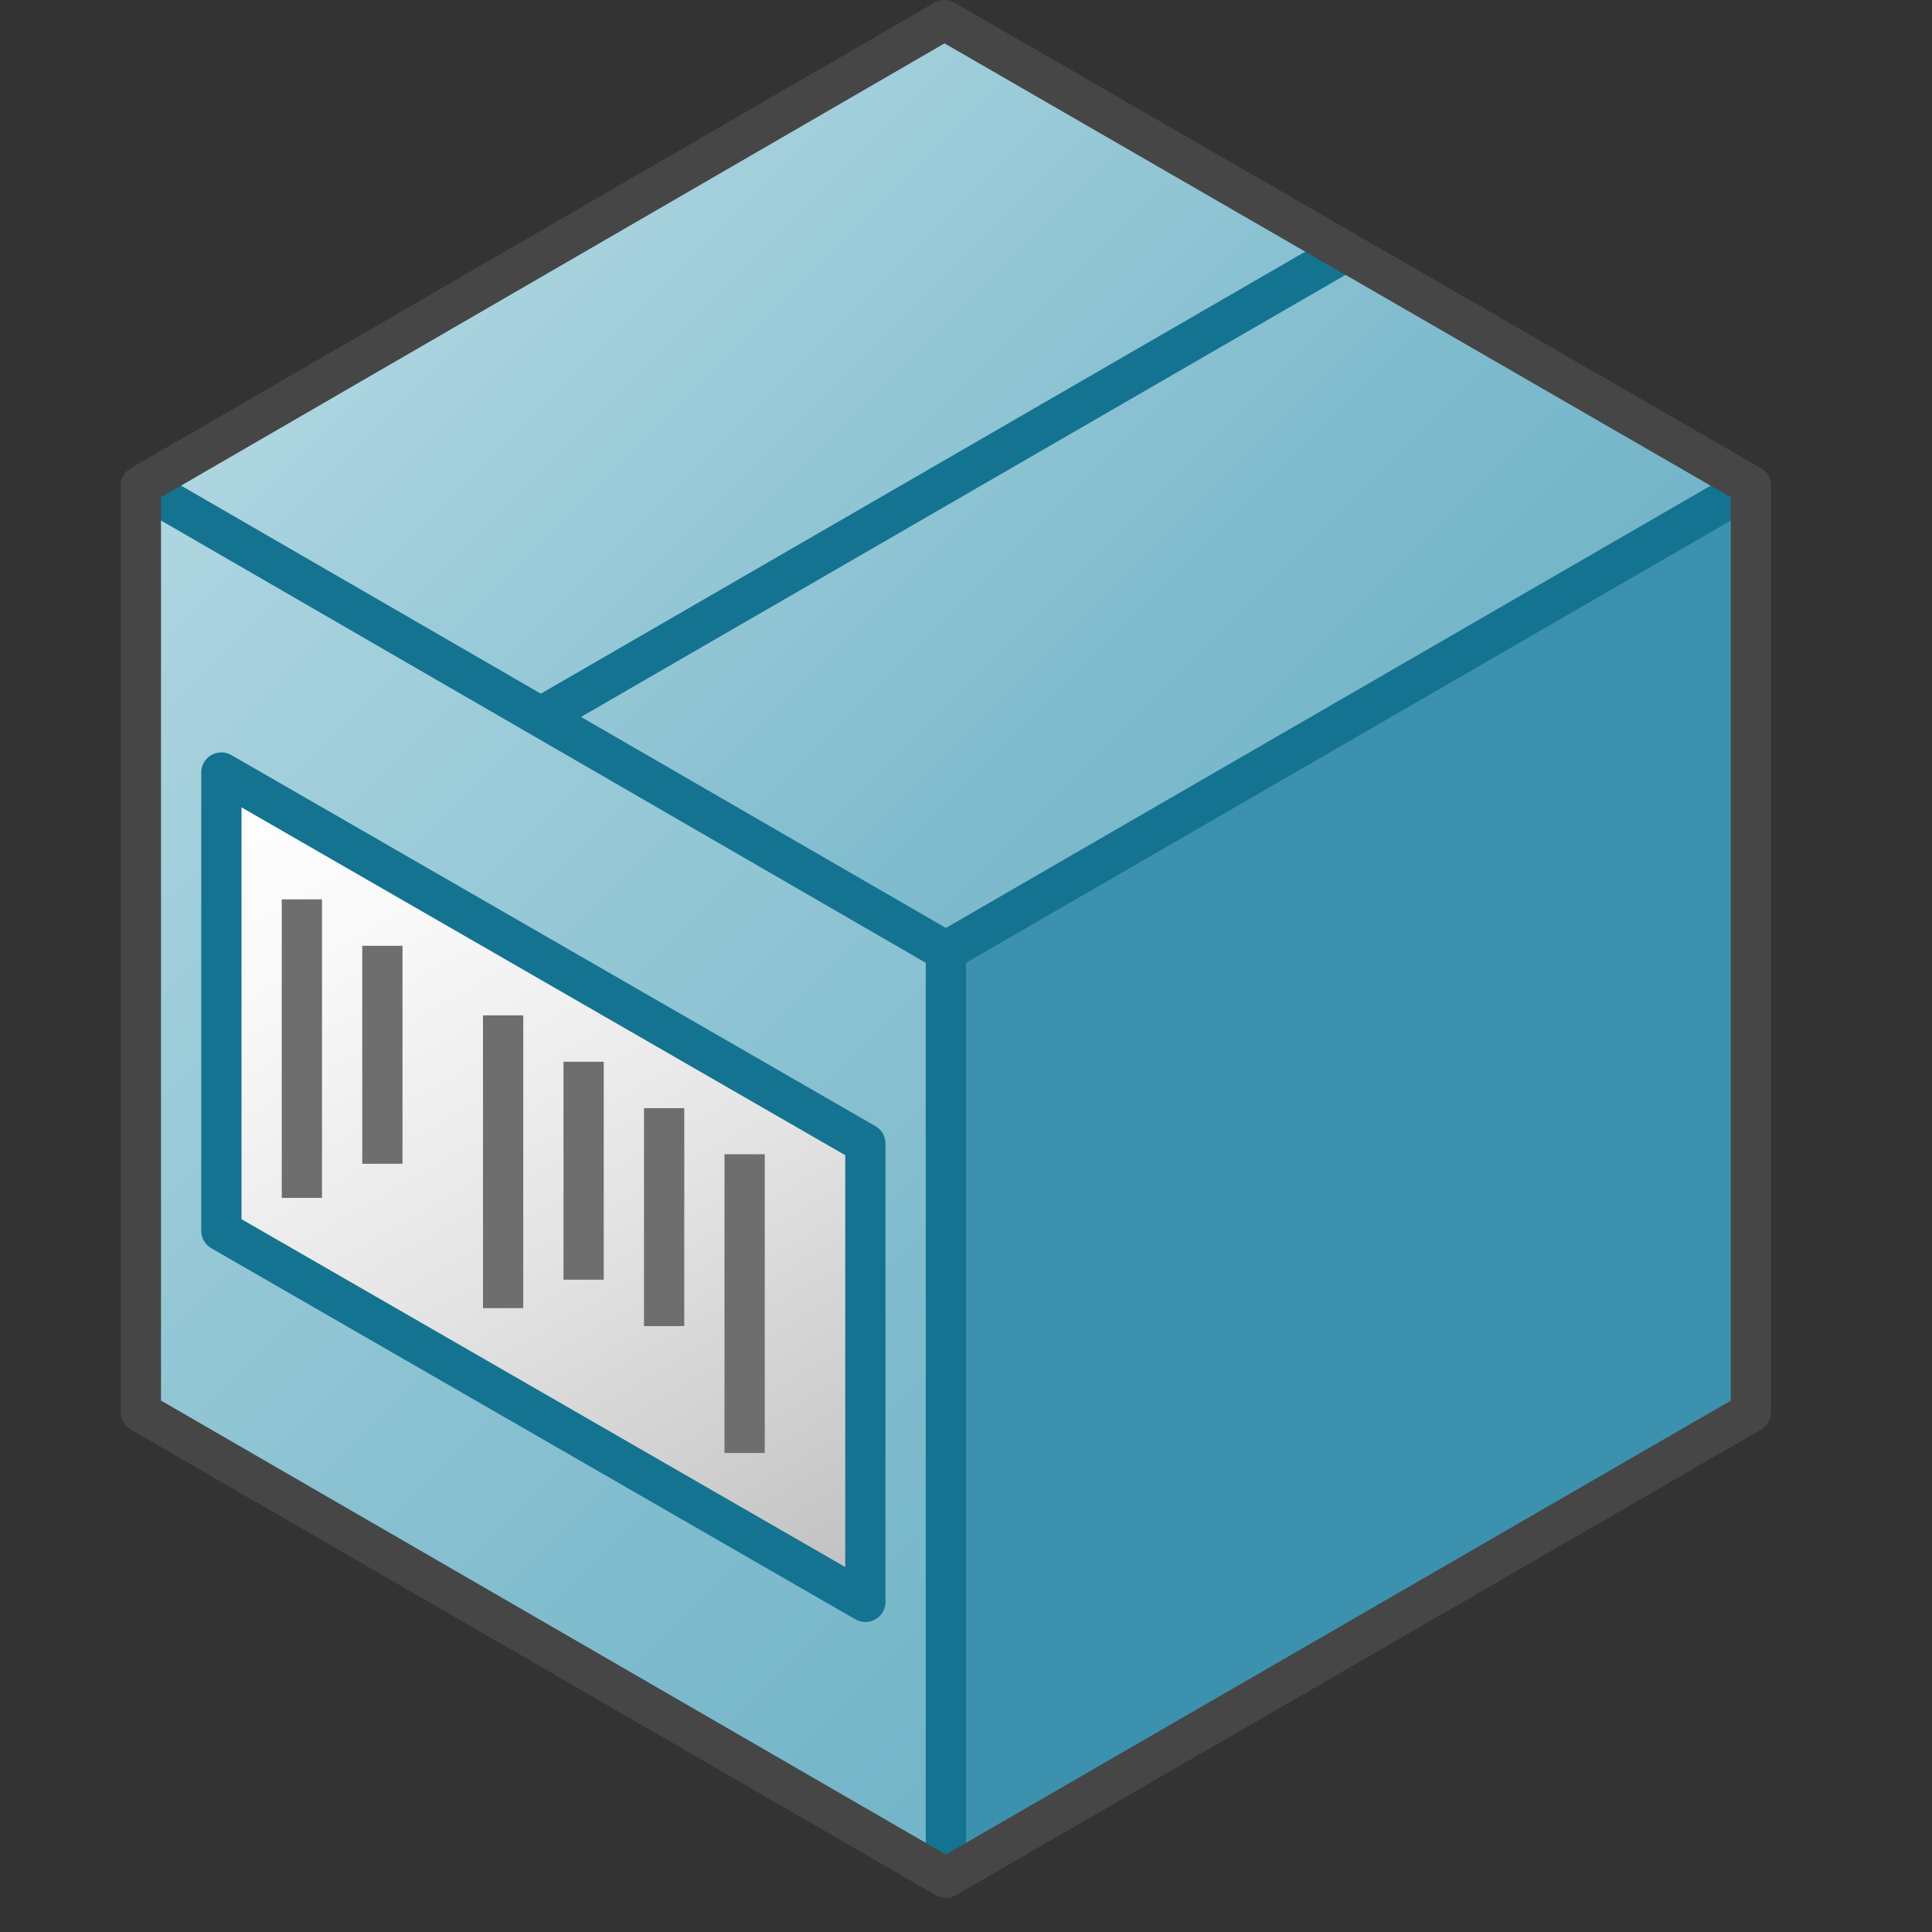 <svg id="Layer_1" data-name="Layer 1" xmlns="http://www.w3.org/2000/svg" xmlns:xlink="http://www.w3.org/1999/xlink" viewBox="0 0 48 48">
  <rect x="0" y="0" width="48" height="48" fill="#333333" stroke="none"/>
  <defs>
    <linearGradient id="linear-gradient" x1="13.5" y1="2.066" x2="33.5" y2="22.066" gradientUnits="userSpaceOnUse">
      <stop offset="0" stop-color="#afd7e1"/>
      <stop offset="0.159" stop-color="#a4d0dc"/>
      <stop offset="0.706" stop-color="#80bcce"/>
      <stop offset="1" stop-color="#73b4c8"/>
    </linearGradient>
    <linearGradient id="linear-gradient-2" x1="-0.147" y1="15.712" x2="27.147" y2="43.005" xlink:href="#linear-gradient"/>
    <linearGradient id="paper_gradient" data-name="paper gradient" x1="7.039" y1="18.305" x2="19.961" y2="40.686" gradientUnits="userSpaceOnUse">
      <stop offset="0" stop-color="#fff"/>
      <stop offset="0.221" stop-color="#f8f8f8"/>
      <stop offset="0.541" stop-color="#e5e5e5"/>
      <stop offset="0.92" stop-color="#c6c6c6"/>
      <stop offset="1" stop-color="#bebebe"/>
    </linearGradient>
  </defs>
  <polygon points="23.5 23.632 43.5 12.066 43.5 35.087 23.5 46.652 23.5 23.632" fill="#3c91af"/>
  <polygon points="3.5 12.065 23.466 0.5 43.5 12.066 23.5 23.632 3.5 12.065" fill="url(#linear-gradient)"/>
  <polygon points="23.5 23.632 23.5 46.652 3.5 35.085 3.5 12.065 23.5 23.632" fill="url(#linear-gradient-2)"/>
  <line x1="23.5" y1="23.632" x2="23.5" y2="46.652" fill="none" stroke="#147391" stroke-linejoin="round"/>
  <polyline points="43.5 12.066 23.5 23.632 3.5 12.065" fill="none" stroke="#147391" stroke-linejoin="round"/>
  <line x1="33.504" y1="6.208" x2="13.504" y2="17.773" fill="none" stroke="#147391" stroke-linejoin="round"/>
  <polygon points="23.466 0.5 3.5 12.065 3.5 35.085 23.5 46.652 43.5 35.087 43.5 12.066 23.466 0.5" fill="none" stroke="#464646" stroke-linejoin="round"/>
  <polygon points="21.5 39.798 21.5 28.412 5.5 19.193 5.5 30.579 21.5 39.798" stroke="#147391" stroke-linejoin="round" fill="url(#paper_gradient)"/>
  <line x1="7.5" y1="22.345" x2="7.5" y2="29.761" fill="none" stroke="#6e6e6e" stroke-miterlimit="10"/>
  <line x1="9.5" y1="23.498" x2="9.5" y2="28.913" fill="none" stroke="#6e6e6e" stroke-miterlimit="10"/>
  <line x1="12.5" y1="25.226" x2="12.5" y2="32.5" fill="none" stroke="#6e6e6e" stroke-miterlimit="10"/>
  <line x1="14.5" y1="26.379" x2="14.5" y2="31.794" fill="none" stroke="#6e6e6e" stroke-miterlimit="10"/>
  <line x1="16.5" y1="27.531" x2="16.5" y2="32.946" fill="none" stroke="#6e6e6e" stroke-miterlimit="10"/>
  <line x1="18.5" y1="28.677" x2="18.5" y2="36.099" fill="none" stroke="#6e6e6e" stroke-miterlimit="10"/>
</svg>
